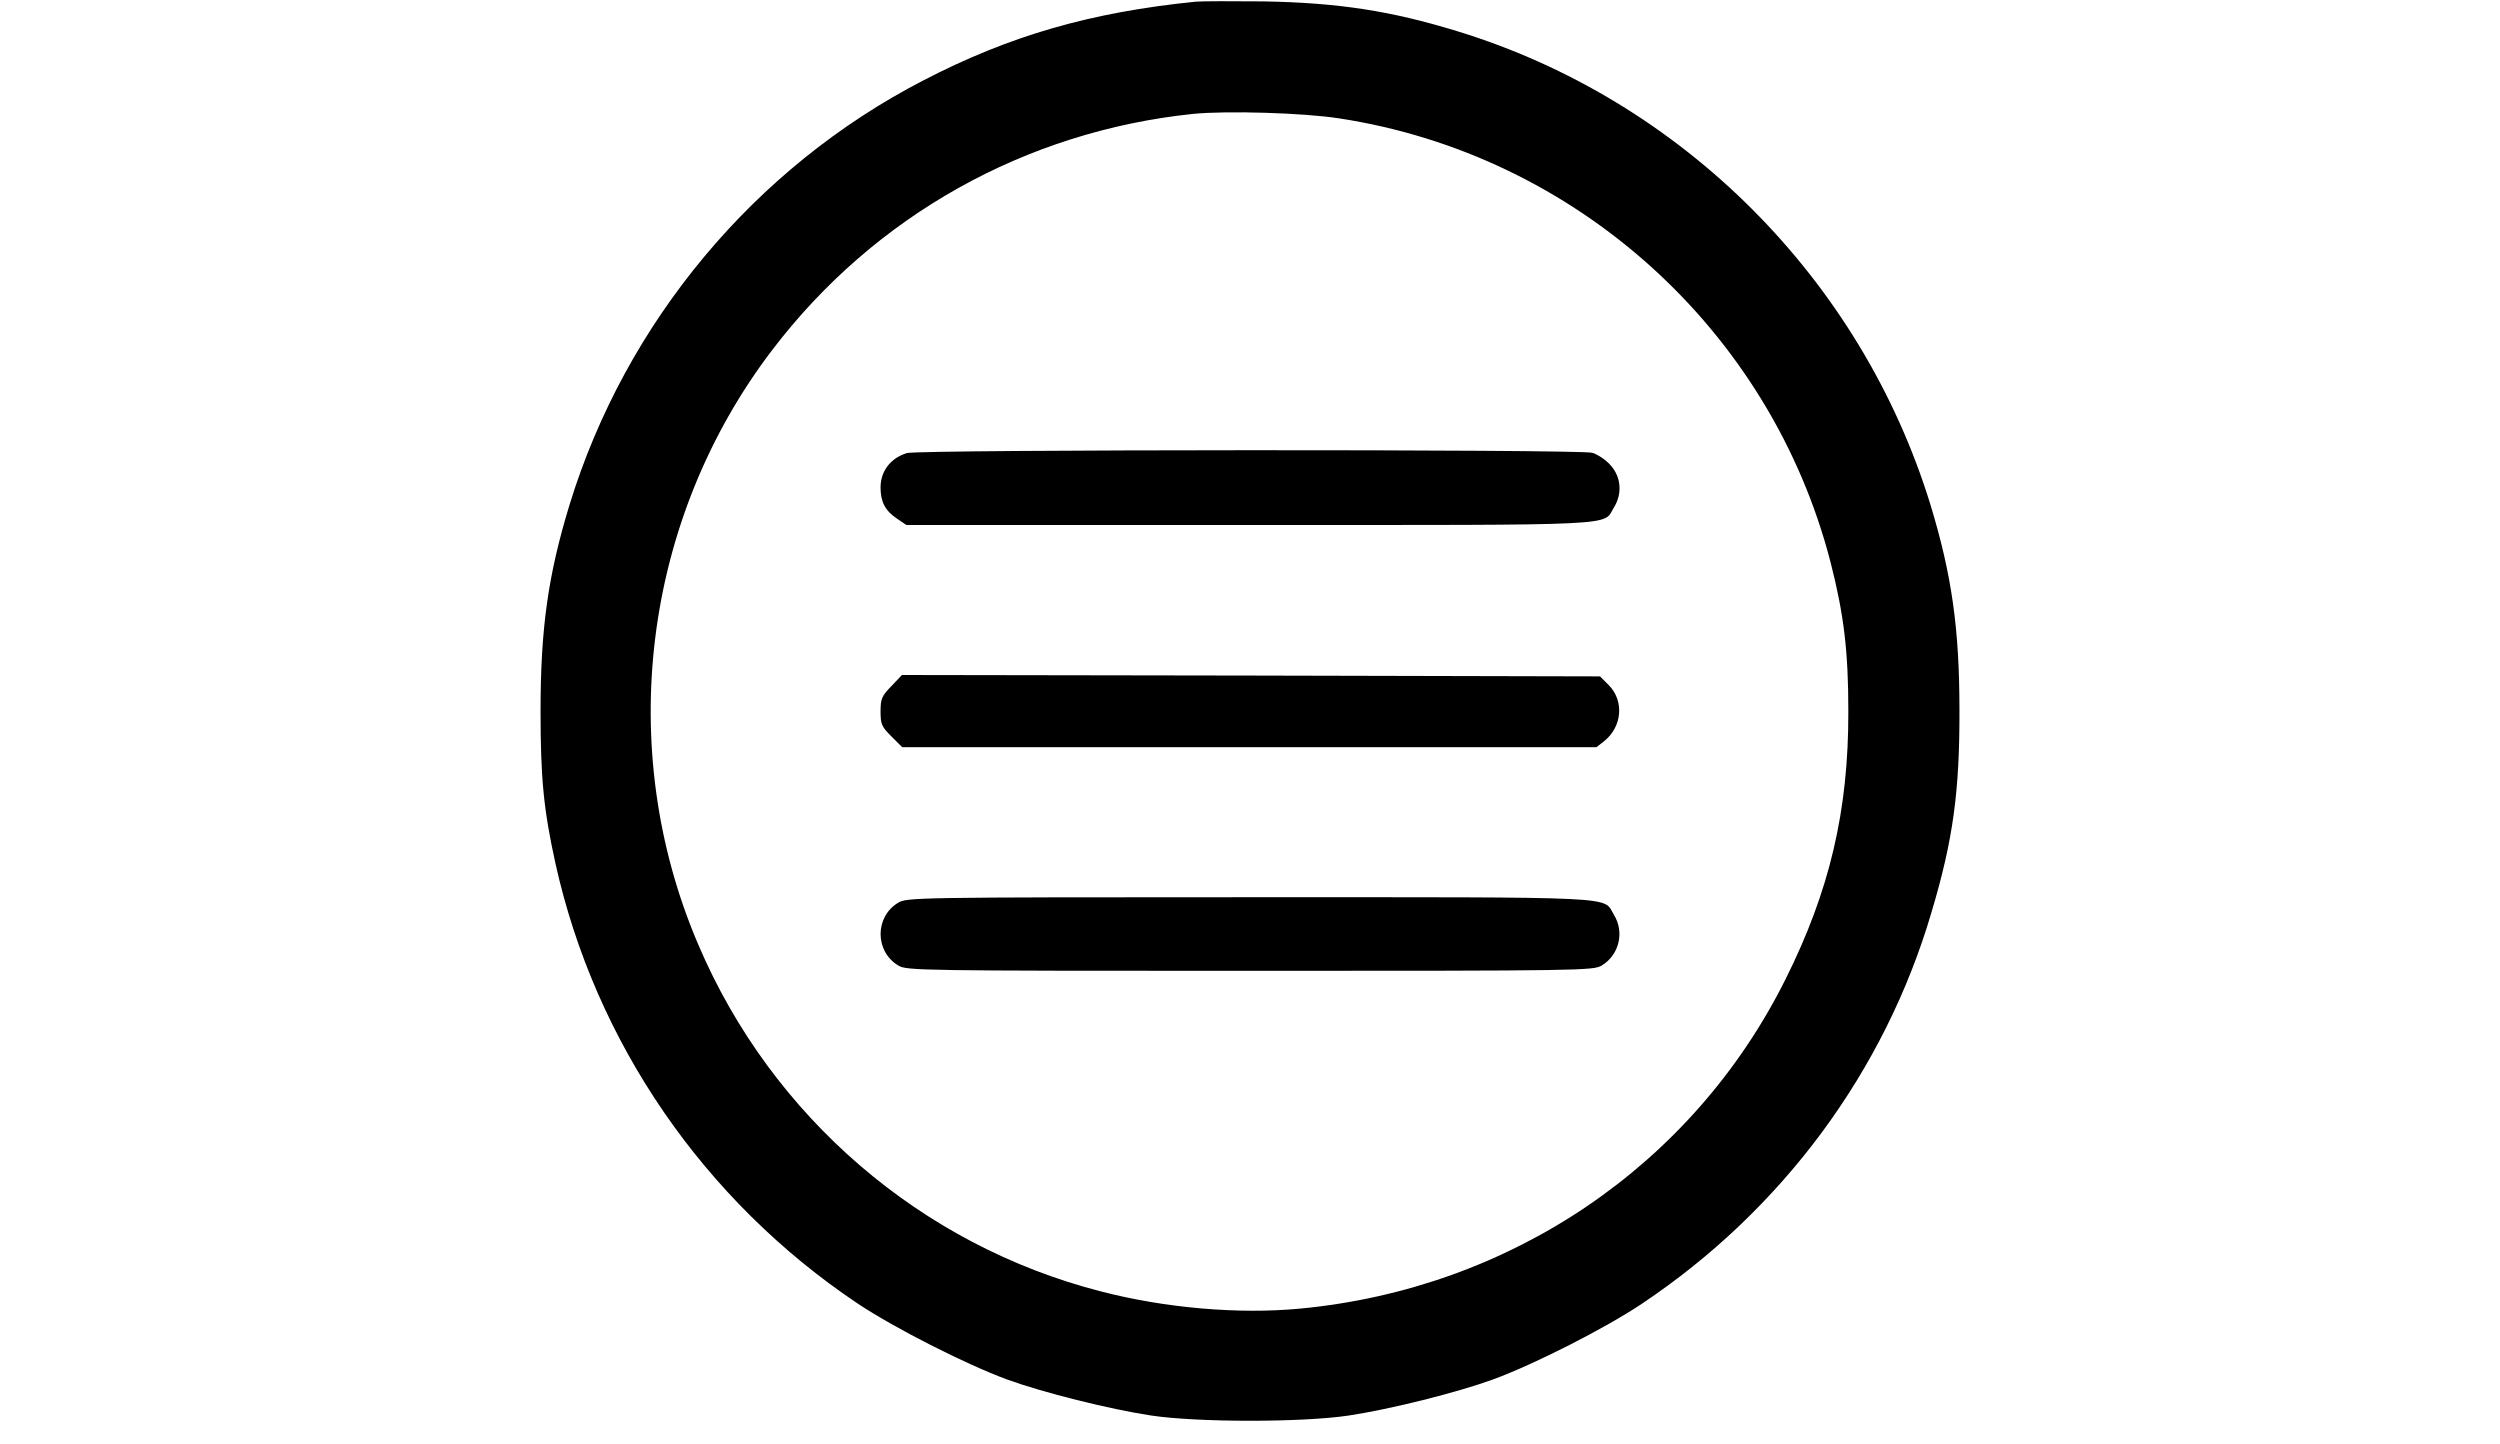 <?xml version="1.0" standalone="no"?>
<!DOCTYPE svg PUBLIC "-//W3C//DTD SVG 20010904//EN"
 "http://www.w3.org/TR/2001/REC-SVG-20010904/DTD/svg10.dtd">
<svg version="1.0" xmlns="http://www.w3.org/2000/svg"
 width="900pt" height="520pt" viewBox="0 0 900 520"
 preserveAspectRatio="xMidYMid meet">

<g transform="translate(0,520) scale(0.1,-0.1)"
fill="#000000" stroke="none">
<path d="M4305 5194 c-378 -38 -670 -122 -982 -284 -607 -314 -1070 -869
-1272 -1525 -78 -255 -105 -447 -105 -745 0 -242 11 -355 54 -550 143 -643
534 -1212 1088 -1583 132 -88 388 -218 537 -273 129 -47 368 -107 520 -130
168 -25 542 -25 710 0 152 23 391 83 520 130 150 55 405 185 535 272 506 338
876 838 1044 1412 77 258 101 433 100 727 0 293 -28 488 -105 740 -250 811
-895 1456 -1704 1703 -238 73 -426 102 -695 107 -113 1 -223 1 -245 -1z m515
-420 c853 -130 1554 -762 1770 -1598 48 -188 64 -319 64 -536 1 -357 -67 -647
-226 -965 -334 -670 -989 -1114 -1748 -1186 -221 -21 -486 2 -717 62 -647 166
-1185 629 -1449 1248 -302 705 -200 1530 266 2141 368 483 911 787 1515 850
121 12 396 4 525 -16z"/>
<path d="M3265 3569 c-59 -18 -95 -65 -95 -124 0 -52 17 -84 59 -112 l34 -23
1234 0 c1363 0 1272 -4 1313 63 31 50 26 109 -11 151 -17 20 -47 40 -67 46
-48 13 -2424 12 -2467 -1z"/>
<path d="M3209 2730 c-35 -36 -39 -46 -39 -92 0 -45 4 -54 39 -89 l39 -39
1249 0 1250 0 27 21 c66 52 74 146 17 203 l-31 31 -1257 3 -1256 2 -38 -40z"/>
<path d="M3233 1950 c-84 -51 -84 -175 1 -226 30 -18 74 -19 1266 -19 1192 0
1236 1 1266 19 63 38 83 120 44 183 -41 67 50 63 -1312 63 -1205 0 -1234 -1
-1265 -20z"/>
</g>
</svg>
